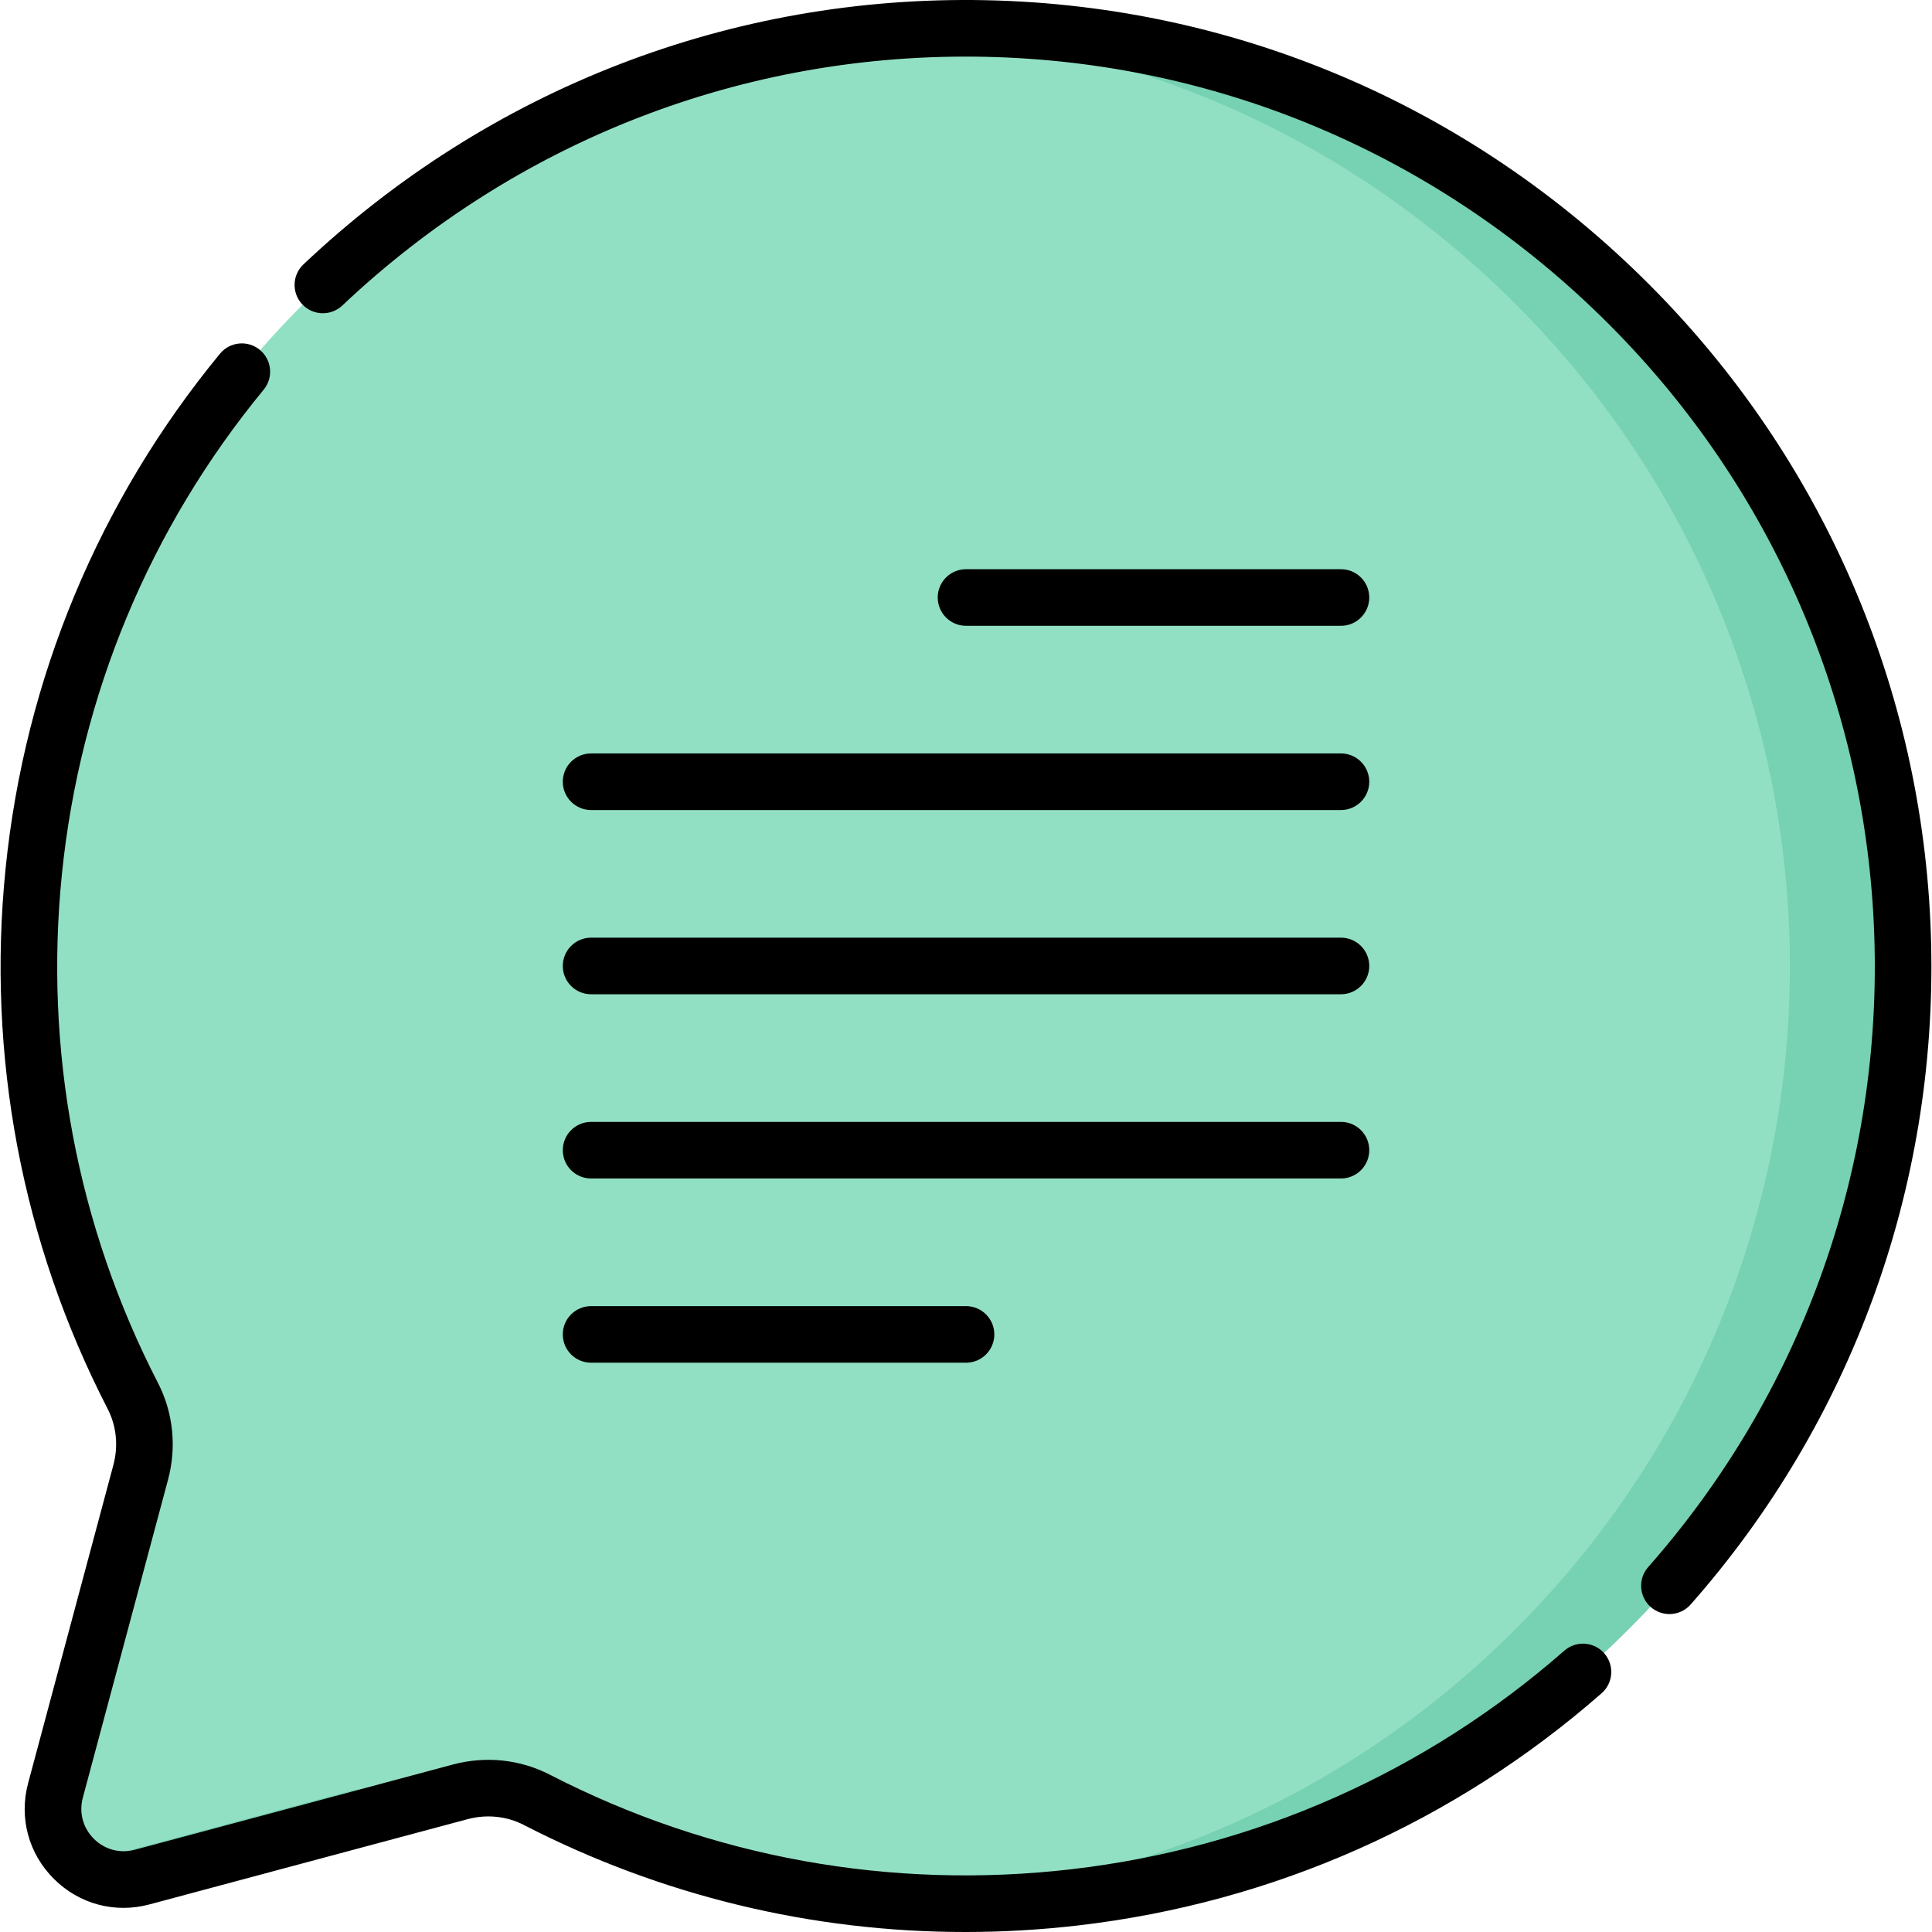 <svg id="Capa_1" enable-background="new 0 0 512.021 512.021" height="512" viewBox="0 0 512.021 512.021" width="512" xmlns="http://www.w3.org/2000/svg"><g><g><g><g><path d="m431.623 431.771c96.178-96.179 96.981-251.616 2.408-348.784-96.566-99.216-253.969-100.854-352.489-3.577-79.315 78.314-94.755 196.608-46.353 290.507 3.225 6.257 3.915 13.518 2.093 20.318l-22.578 84.261c-3.737 13.945 9.024 26.705 22.969 22.969l84.261-22.578c6.802-1.823 14.065-1.129 20.325 2.097 93.446 48.164 211.048 33.103 289.364-45.213z" fill="#92e0c4"/></g></g></g><g><g><g><path d="m112.26 476.984c-6.26-3.227-13.522-3.92-20.325-2.097l-70.942 19.009c4.398 3.591 10.417 5.247 16.681 3.569l75.229-20.157c-.214-.11-.43-.214-.643-.324z" fill="#77d1b3"/></g></g></g><g><g><g><path d="m434.031 82.987c-52.716-54.162-123.561-79.241-193.06-75.027 59.494 3.601 117.924 28.652 163.061 75.028 94.573 97.168 93.77 252.605-2.408 348.784-44.678 44.678-102.142 68.758-160.612 72.269 68.461 4.124 138.3-19.957 190.612-72.269 96.178-96.18 96.981-251.617 2.407-348.785z" fill="#77d1b3"/></g></g></g><g><g><g><path d="m442.431 427.762c-1.763 0-3.532-.618-4.958-1.875-3.106-2.74-3.404-7.479-.664-10.586 40.091-45.456 61.396-103.964 59.99-164.747-1.41-60.985-25.61-118.637-68.143-162.336-44.646-45.87-104.205-71.854-167.706-73.166-63.418-1.304-123.869 22.099-170.227 65.916-3.011 2.846-7.757 2.712-10.603-.299-2.845-3.01-2.711-7.757.299-10.602 49.241-46.54 113.47-71.403 180.841-70.012 67.467 1.394 130.734 28.988 178.146 77.701 45.183 46.422 70.892 107.667 72.39 172.451 1.493 64.567-21.142 126.722-63.736 175.016-1.483 1.681-3.551 2.539-5.629 2.539z"/></g></g></g><g><g><g><path d="m255.774 512.021c-40.659 0-80.588-9.628-116.951-28.37-4.548-2.344-9.856-2.884-14.948-1.52l-84.261 22.578c-9.17 2.456-18.648-.083-25.36-6.795-6.711-6.711-9.251-16.191-6.795-25.359l22.578-84.261c1.365-5.092.827-10.398-1.515-14.94-22.733-44.103-32.081-93.641-27.032-143.262 5.115-50.281 24.76-97.431 56.811-136.354 2.632-3.197 7.359-3.656 10.557-1.022 3.197 2.633 3.655 7.36 1.022 10.557-30.164 36.632-48.652 81.01-53.467 128.338-4.753 46.721 4.045 93.359 25.443 134.87 4.055 7.866 5.003 16.992 2.671 25.696l-22.578 84.26c-1.053 3.93.036 7.994 2.913 10.871 2.876 2.877 6.942 3.965 10.87 2.913l84.262-22.578c8.704-2.332 17.832-1.382 25.702 2.675 42.625 21.97 90.471 30.635 138.365 25.057 48.615-5.662 93.747-25.687 130.517-57.911 3.115-2.73 7.854-2.418 10.584.697s2.417 7.854-.697 10.584c-39.067 34.237-87.018 55.514-138.668 61.529-10.023 1.167-20.046 1.747-30.023 1.747z"/></g></g></g><g><g><g><path d="m355.382 165.852h-99.366c-4.142 0-7.5-3.358-7.5-7.5s3.358-7.5 7.5-7.5h99.366c4.142 0 7.5 3.358 7.5 7.5s-3.358 7.5-7.5 7.5z"/></g></g></g><g><g><g><path d="m355.382 214.676h-198.731c-4.142 0-7.5-3.358-7.5-7.5s3.358-7.5 7.5-7.5h198.731c4.142 0 7.5 3.358 7.5 7.5s-3.358 7.5-7.5 7.5z"/></g></g></g><g><g><g><path d="m355.382 263.501h-198.731c-4.142 0-7.5-3.358-7.5-7.5s3.358-7.5 7.5-7.5h198.731c4.142 0 7.5 3.358 7.5 7.5s-3.358 7.5-7.5 7.5z"/></g></g></g><g><g><g><path d="m355.382 312.325h-198.731c-4.142 0-7.5-3.358-7.5-7.5s3.358-7.5 7.5-7.5h198.731c4.142 0 7.5 3.358 7.5 7.5s-3.358 7.5-7.5 7.5z"/></g></g></g><g><g><g><path d="m256.017 361.149h-99.366c-4.142 0-7.5-3.358-7.5-7.5s3.358-7.5 7.5-7.5h99.366c4.142 0 7.5 3.358 7.5 7.5s-3.358 7.5-7.5 7.5z"/></g></g></g></g></svg>
